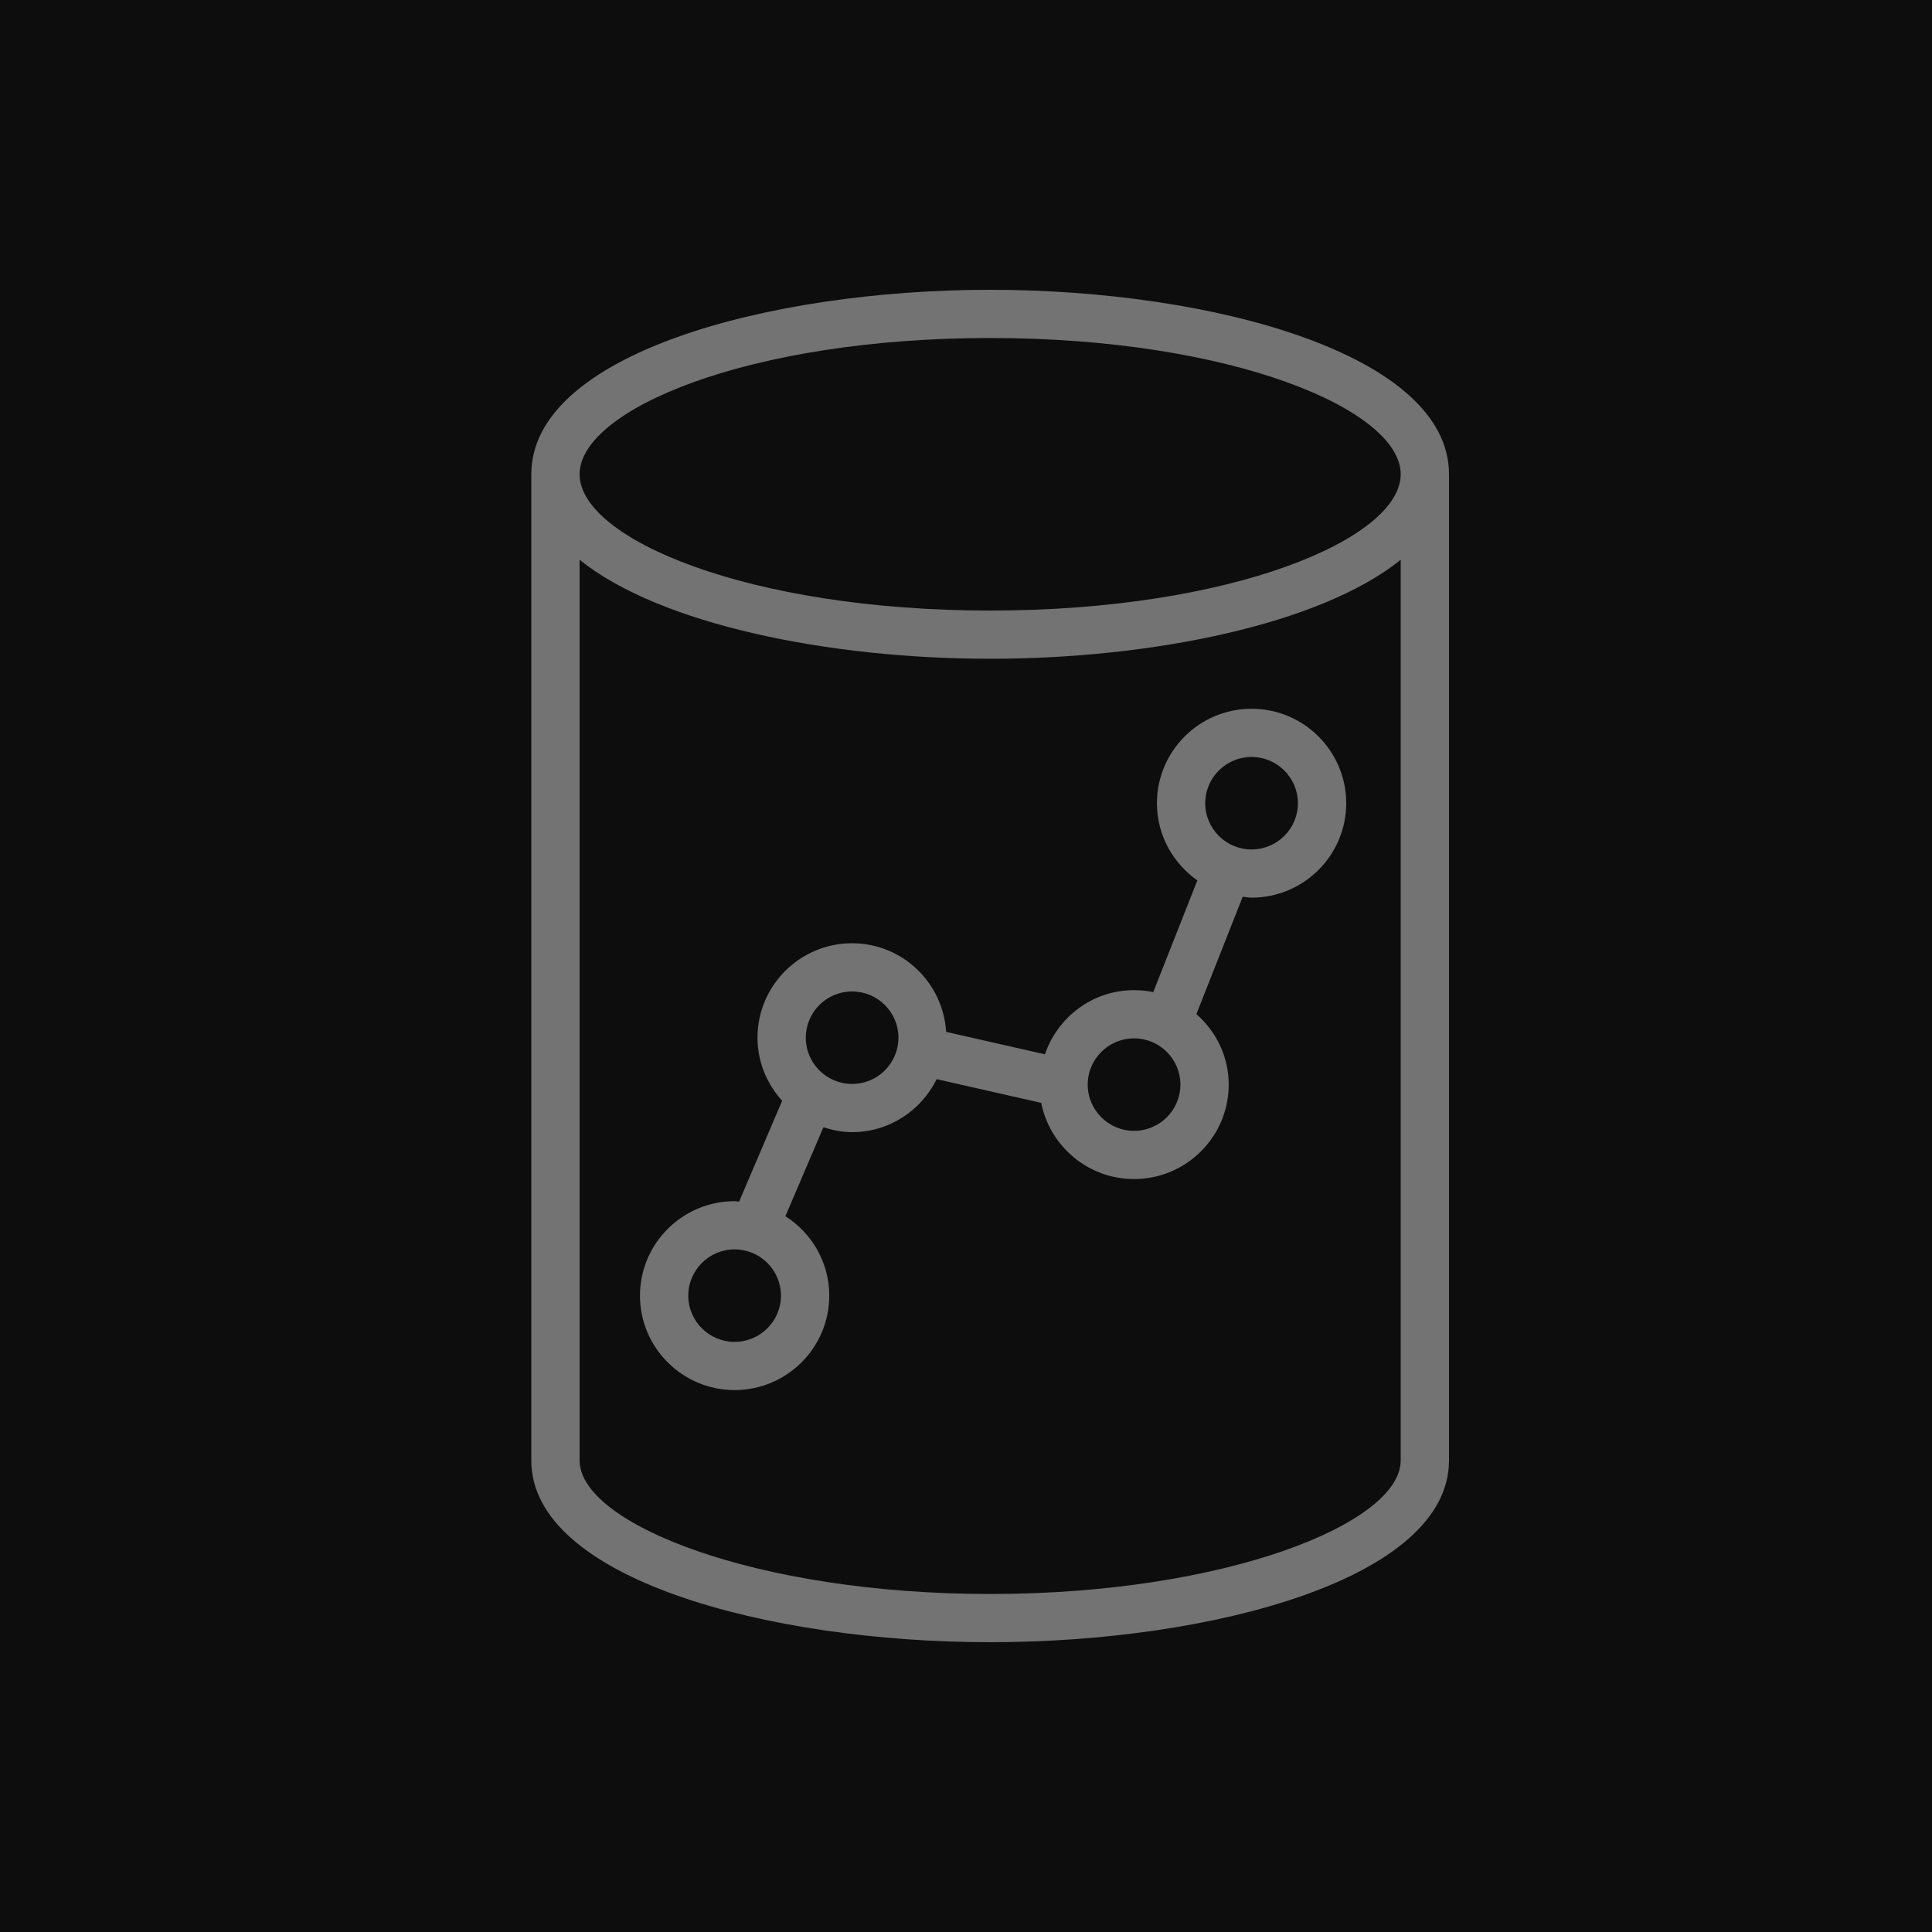 <?xml version="1.0" encoding="UTF-8"?>
<svg width="40px" height="40px" viewBox="0 0 40 40" version="1.1" xmlns="http://www.w3.org/2000/svg" xmlns:xlink="http://www.w3.org/1999/xlink">
    <title>Icon-Architecture/32/Arch_Amazon-Redshift_32</title>
    <g id="Icon-Architecture/32/Arch_Amazon-Redshift_32" stroke="none" stroke-width="1" fill="none" fill-rule="evenodd">
        <g id="Icon-Architecture-BG/32/Analytics" fill="rgb(13,13,13)">
            <rect id="Rectangle" x="0" y="0" width="40" height="40"></rect>
        </g>
        <path d="M25.912,17.587 C25.384,17.587 24.953,17.158 24.953,16.63 C24.953,16.101 25.384,15.672 25.912,15.672 C26.441,15.672 26.872,16.101 26.872,16.63 C26.872,17.158 26.441,17.587 25.912,17.587 M23.479,23.413 C22.951,23.413 22.52,22.984 22.52,22.455 C22.52,21.927 22.951,21.498 23.479,21.498 C24.009,21.498 24.439,21.927 24.439,22.455 C24.439,22.984 24.009,23.413 23.479,23.413 M17.641,22.442 C17.113,22.442 16.683,22.013 16.683,21.484 C16.683,20.956 17.113,20.527 17.641,20.527 C18.171,20.527 18.601,20.956 18.601,21.484 C18.601,22.013 18.171,22.442 17.641,22.442 M15.21,27.782 C14.681,27.782 14.25,27.353 14.25,26.825 C14.25,26.297 14.681,25.867 15.21,25.867 C15.738,25.867 16.169,26.297 16.169,26.825 C16.169,27.353 15.738,27.782 15.21,27.782 M25.912,14.674 C24.832,14.674 23.953,15.551 23.953,16.63 C23.953,17.29 24.285,17.873 24.79,18.228 L23.877,20.54 C23.748,20.514 23.615,20.5 23.479,20.5 C22.62,20.5 21.897,21.059 21.634,21.828 L19.589,21.364 C19.525,20.342 18.682,19.529 17.641,19.529 C16.561,19.529 15.683,20.406 15.683,21.484 C15.683,21.988 15.88,22.444 16.194,22.79 L15.302,24.879 C15.27,24.877 15.241,24.869 15.21,24.869 C14.129,24.869 13.25,25.747 13.25,26.825 C13.25,27.903 14.129,28.78 15.21,28.78 C16.29,28.78 17.169,27.903 17.169,26.825 C17.169,26.133 16.805,25.528 16.261,25.18 L17.048,23.338 C17.236,23.398 17.433,23.44 17.641,23.44 C18.412,23.44 19.073,22.99 19.393,22.343 L21.558,22.834 C21.736,23.732 22.529,24.411 23.479,24.411 C24.56,24.411 25.439,23.534 25.439,22.455 C25.439,21.872 25.178,21.354 24.77,20.996 L25.729,18.566 C25.791,18.572 25.85,18.585 25.912,18.585 C26.993,18.585 27.872,17.708 27.872,16.63 C27.872,15.551 26.993,14.674 25.912,14.674 M20.5,33.002 C15.635,33.002 12,31.542 12,30.237 L12,11.59 C13.663,12.928 17.153,13.639 20.5,13.639 C23.847,13.639 27.337,12.928 29,11.59 L29,30.237 C29,31.542 25.365,33.002 20.5,33.002 M20.5,6.998 C25.509,6.998 29,8.484 29,9.819 C29,11.154 25.509,12.641 20.5,12.641 C15.491,12.641 12,11.154 12,9.819 C12,8.484 15.491,6.998 20.5,6.998 M30,9.819 C30,7.338 25.105,6 20.5,6 C15.894,6 11,7.338 11,9.819 C11,9.823 11.002,9.827 11.002,9.831 L11,9.831 L11,30.237 C11,32.681 15.894,34 20.5,34 C25.105,34 30,32.681 30,30.237 L30,9.831 L29.998,9.831 C29.998,9.827 30,9.823 30,9.819" id="Amazon-Redshift_Icon_32_Squid" fill="rgb(115,115,115)"></path>
    </g>
</svg>